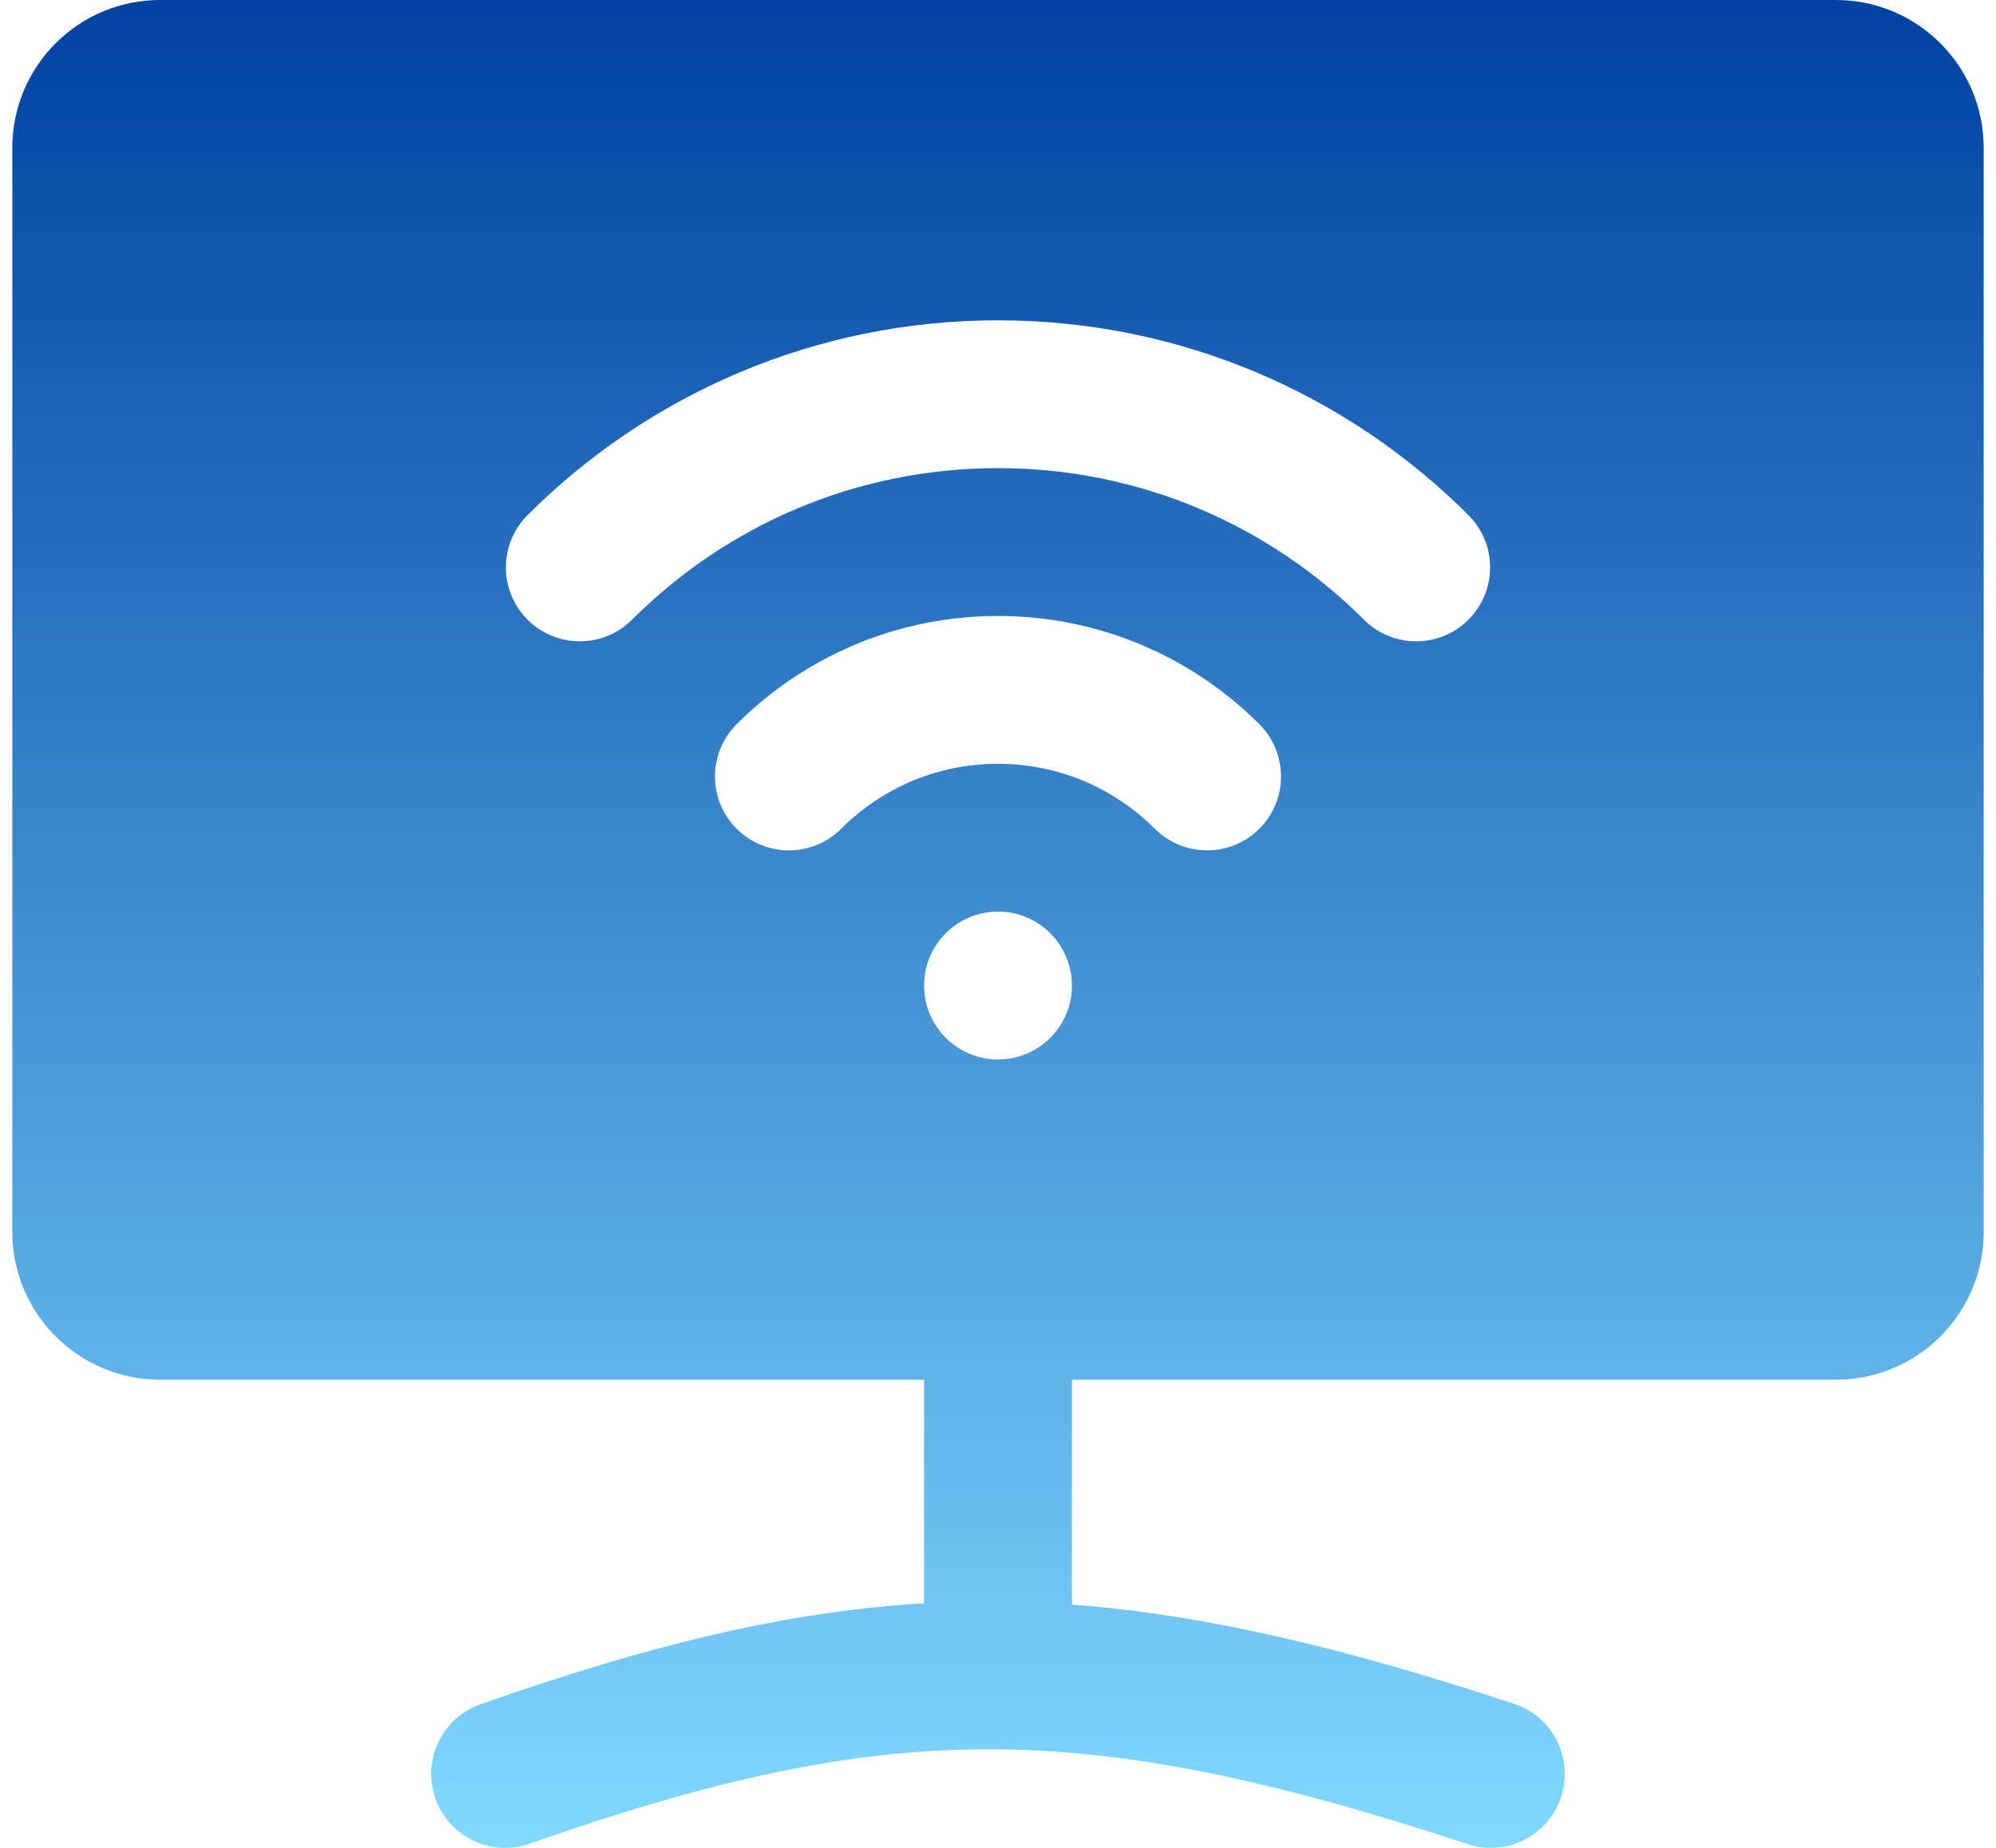 <svg width="54" height="50" viewBox="0 0 54 50" fill="none" xmlns="http://www.w3.org/2000/svg">
<path fill-rule="evenodd" clip-rule="evenodd" d="M53.667 4C53.667 1.791 51.876 2.38419e-06 49.667 2.38419e-06L4.333 0C2.124 0 0.333 1.791 0.333 4L0.333 33.333C0.333 35.542 2.124 37.333 4.333 37.333H25V43.384C21.223 43.605 17.469 44.543 13.004 46.113C11.962 46.48 11.414 47.621 11.78 48.663C12.147 49.705 13.289 50.253 14.331 49.887C19.246 48.158 22.96 47.339 26.7 47.333C30.449 47.328 34.373 48.141 39.708 49.899C40.757 50.245 41.887 49.675 42.233 48.626C42.579 47.577 42.009 46.446 40.96 46.101C36.41 44.6 32.63 43.689 29 43.419V37.333L49.667 37.333C51.876 37.333 53.667 35.542 53.667 33.333V4ZM27 28.667C28.105 28.667 29 27.771 29 26.667C29 25.562 28.105 24.667 27 24.667C25.895 24.667 25 25.562 25 26.667C25 27.771 25.895 28.667 27 28.667ZM27 12.667C23.133 12.667 19.636 14.232 17.1 16.767C16.319 17.548 15.053 17.548 14.272 16.767C13.491 15.986 13.491 14.72 14.272 13.939C17.527 10.684 22.03 8.667 27 8.667C31.97 8.667 36.473 10.684 39.728 13.939C40.509 14.72 40.509 15.986 39.728 16.767C38.947 17.548 37.68 17.548 36.899 16.767C34.364 14.232 30.866 12.667 27 12.667ZM27 20.667C25.342 20.667 23.845 21.336 22.757 22.424C21.976 23.205 20.71 23.205 19.929 22.424C19.148 21.643 19.148 20.377 19.929 19.596C21.736 17.788 24.239 16.667 27 16.667C29.761 16.667 32.263 17.788 34.071 19.596C34.852 20.377 34.852 21.643 34.071 22.424C33.29 23.205 32.023 23.205 31.242 22.424C30.154 21.336 28.657 20.667 27 20.667Z" fill="url(#paint0_linear_3121_15606)"/>
<defs>
<linearGradient id="paint0_linear_3121_15606" x1="27" y1="0" x2="27" y2="50.001" gradientUnits="userSpaceOnUse">
<stop stop-color="#0041A1"/>
<stop offset="1" stop-color="#81D9FF"/>
</linearGradient>
</defs>
</svg>
